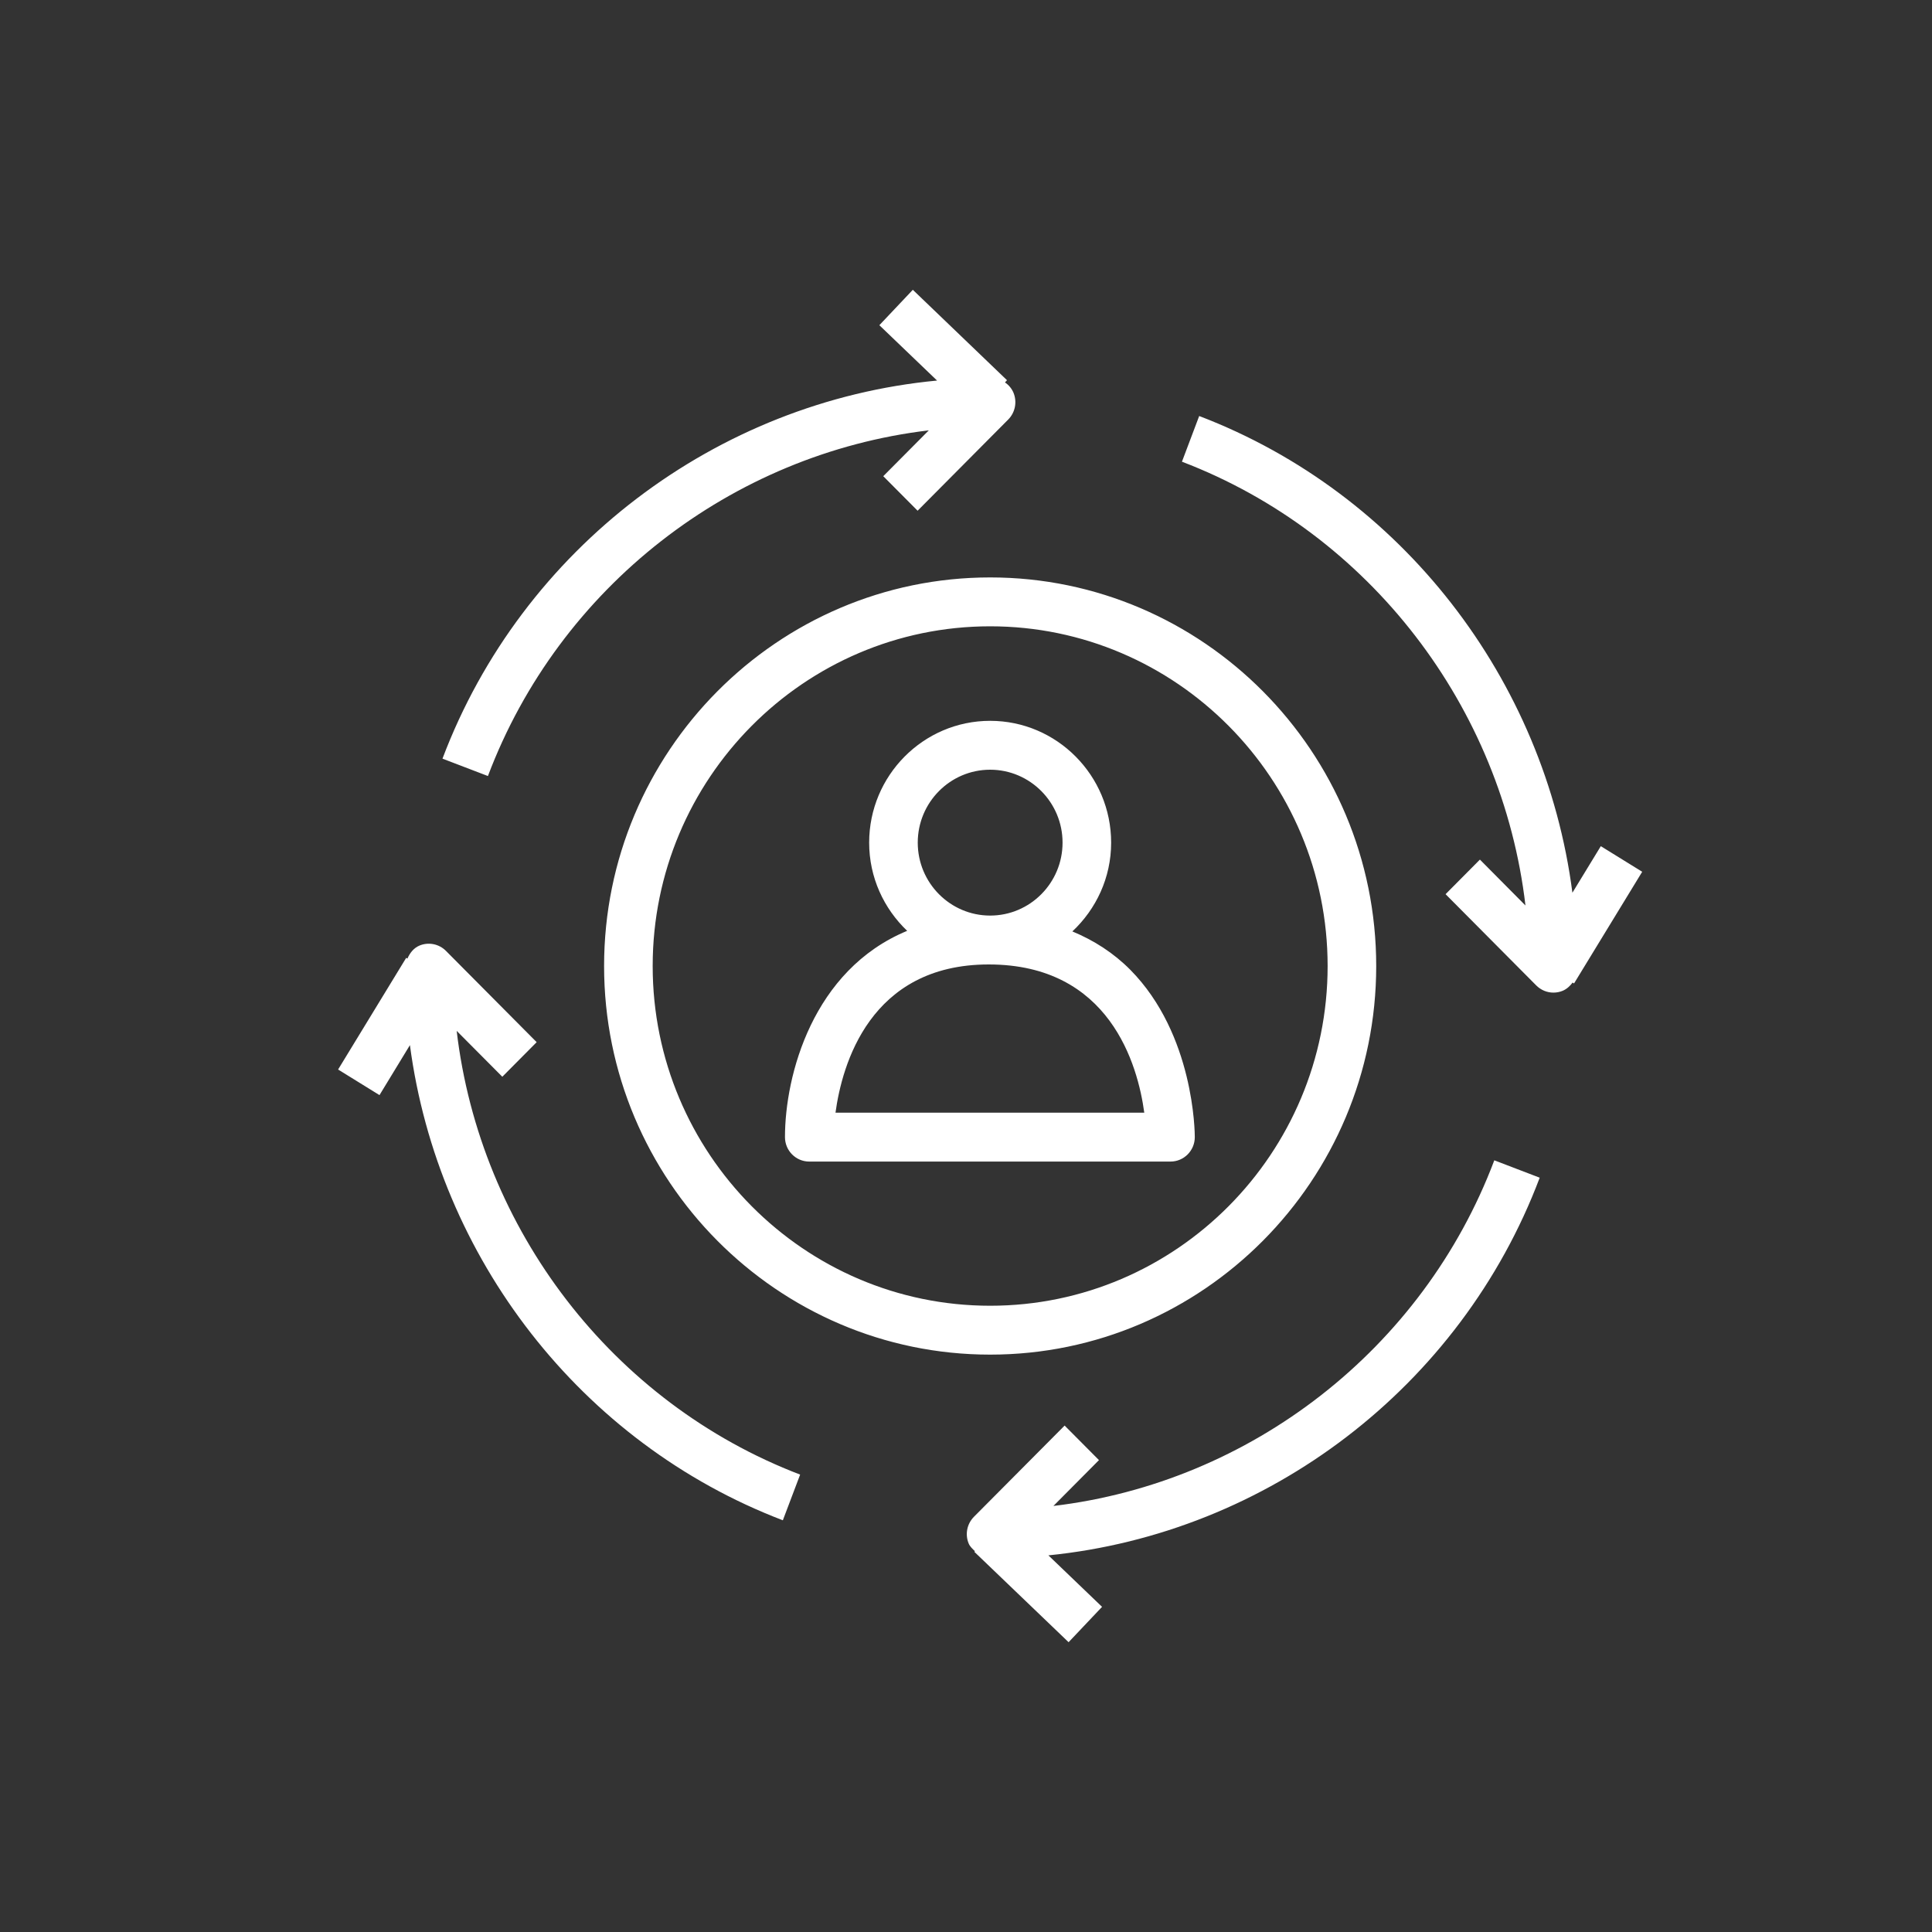 <svg width="40" height="40" viewBox="0 0 40 40" xmlns="http://www.w3.org/2000/svg"><rect x="0" y="0" width="40" height="40" fill="#333333" stroke="none"/>  <g id="Icon-Architecture/32/Arch_Amazon-Personalize_32" stroke="none" stroke-width="1" fill="none" fill-rule="evenodd">  <path d="M21.999,17.446 C21.999,18.279 21.327,18.956 20.5,18.956 C19.673,18.956 19.001,18.279 19.001,17.446 C19.001,16.613 19.673,15.936 20.5,15.936 C21.327,15.936 21.999,16.613 21.999,17.446 L21.999,17.446 Z M23.691,23.037 L17.298,23.037 C17.433,22.047 18.009,19.968 20.471,19.968 C22.977,19.968 23.557,22.048 23.691,23.037 L23.691,23.037 Z M17.995,17.446 C17.995,18.166 18.299,18.812 18.782,19.272 C16.825,20.081 16.252,22.267 16.252,23.543 C16.252,23.822 16.477,24.049 16.754,24.049 L24.234,24.049 C24.511,24.049 24.736,23.823 24.737,23.544 C24.737,23.458 24.727,21.418 23.4,20.077 C23.055,19.73 22.652,19.471 22.202,19.284 C22.693,18.824 23.005,18.173 23.005,17.446 C23.005,16.056 21.882,14.924 20.5,14.924 C19.118,14.924 17.995,16.056 17.995,17.446 L17.995,17.446 Z M32.589,20.361 L32.559,20.343 C32.506,20.414 32.439,20.477 32.354,20.513 C32.292,20.539 32.226,20.551 32.161,20.551 C32.031,20.551 31.903,20.499 31.806,20.402 L29.929,18.513 L30.64,17.797 L31.583,18.747 C31.101,14.643 28.364,11.046 24.471,9.559 L24.828,8.613 C29.026,10.216 31.983,14.071 32.555,18.483 L33.143,17.519 L34,18.049 L32.589,20.361 Z M16.566,30.53 L16.208,31.476 C12.022,29.876 9.07,26.037 8.487,21.638 L7.857,22.673 L7,22.143 L8.41,19.831 L8.435,19.847 C8.486,19.73 8.564,19.628 8.685,19.577 C8.872,19.499 9.089,19.542 9.233,19.687 L11.111,21.577 L10.4,22.293 L9.455,21.343 C9.938,25.446 12.674,29.042 16.566,30.53 L16.566,30.53 Z M30.938,24.023 L31.878,24.383 C30.239,28.724 26.242,31.747 21.706,32.202 L22.817,33.268 L22.124,34 L20.173,32.129 L20.185,32.116 C20.135,32.068 20.083,32.022 20.055,31.956 C19.977,31.766 20.02,31.55 20.164,31.404 L22.042,29.515 L22.753,30.23 L21.81,31.179 C25.887,30.695 29.46,27.941 30.938,24.023 L30.938,24.023 Z M10.102,16.067 L9.161,15.707 C10.808,11.345 14.838,8.311 19.401,7.879 L18.206,6.733 L18.899,6 L20.849,7.872 L20.807,7.917 C20.883,7.97 20.946,8.042 20.984,8.133 C21.061,8.323 21.018,8.54 20.875,8.685 L18.998,10.574 L18.287,9.859 L19.23,8.91 C15.153,9.394 11.58,12.148 10.102,16.067 L10.102,16.067 Z M27.487,20.001 C27.487,23.879 24.353,27.034 20.5,27.034 C16.647,27.034 13.513,23.879 13.513,20.001 C13.513,16.122 16.647,12.967 20.5,12.967 C24.353,12.967 27.487,16.122 27.487,20.001 L27.487,20.001 Z M12.507,20.001 C12.507,24.436 16.093,28.046 20.5,28.046 C24.907,28.046 28.493,24.436 28.493,20.001 C28.493,15.565 24.907,11.955 20.5,11.955 C16.093,11.955 12.507,15.565 12.507,20.001 L12.507,20.001 Z" id="Amazon-Personalize-Icon_32_Squid" fill="#FFFFFF"></path> </g></svg>